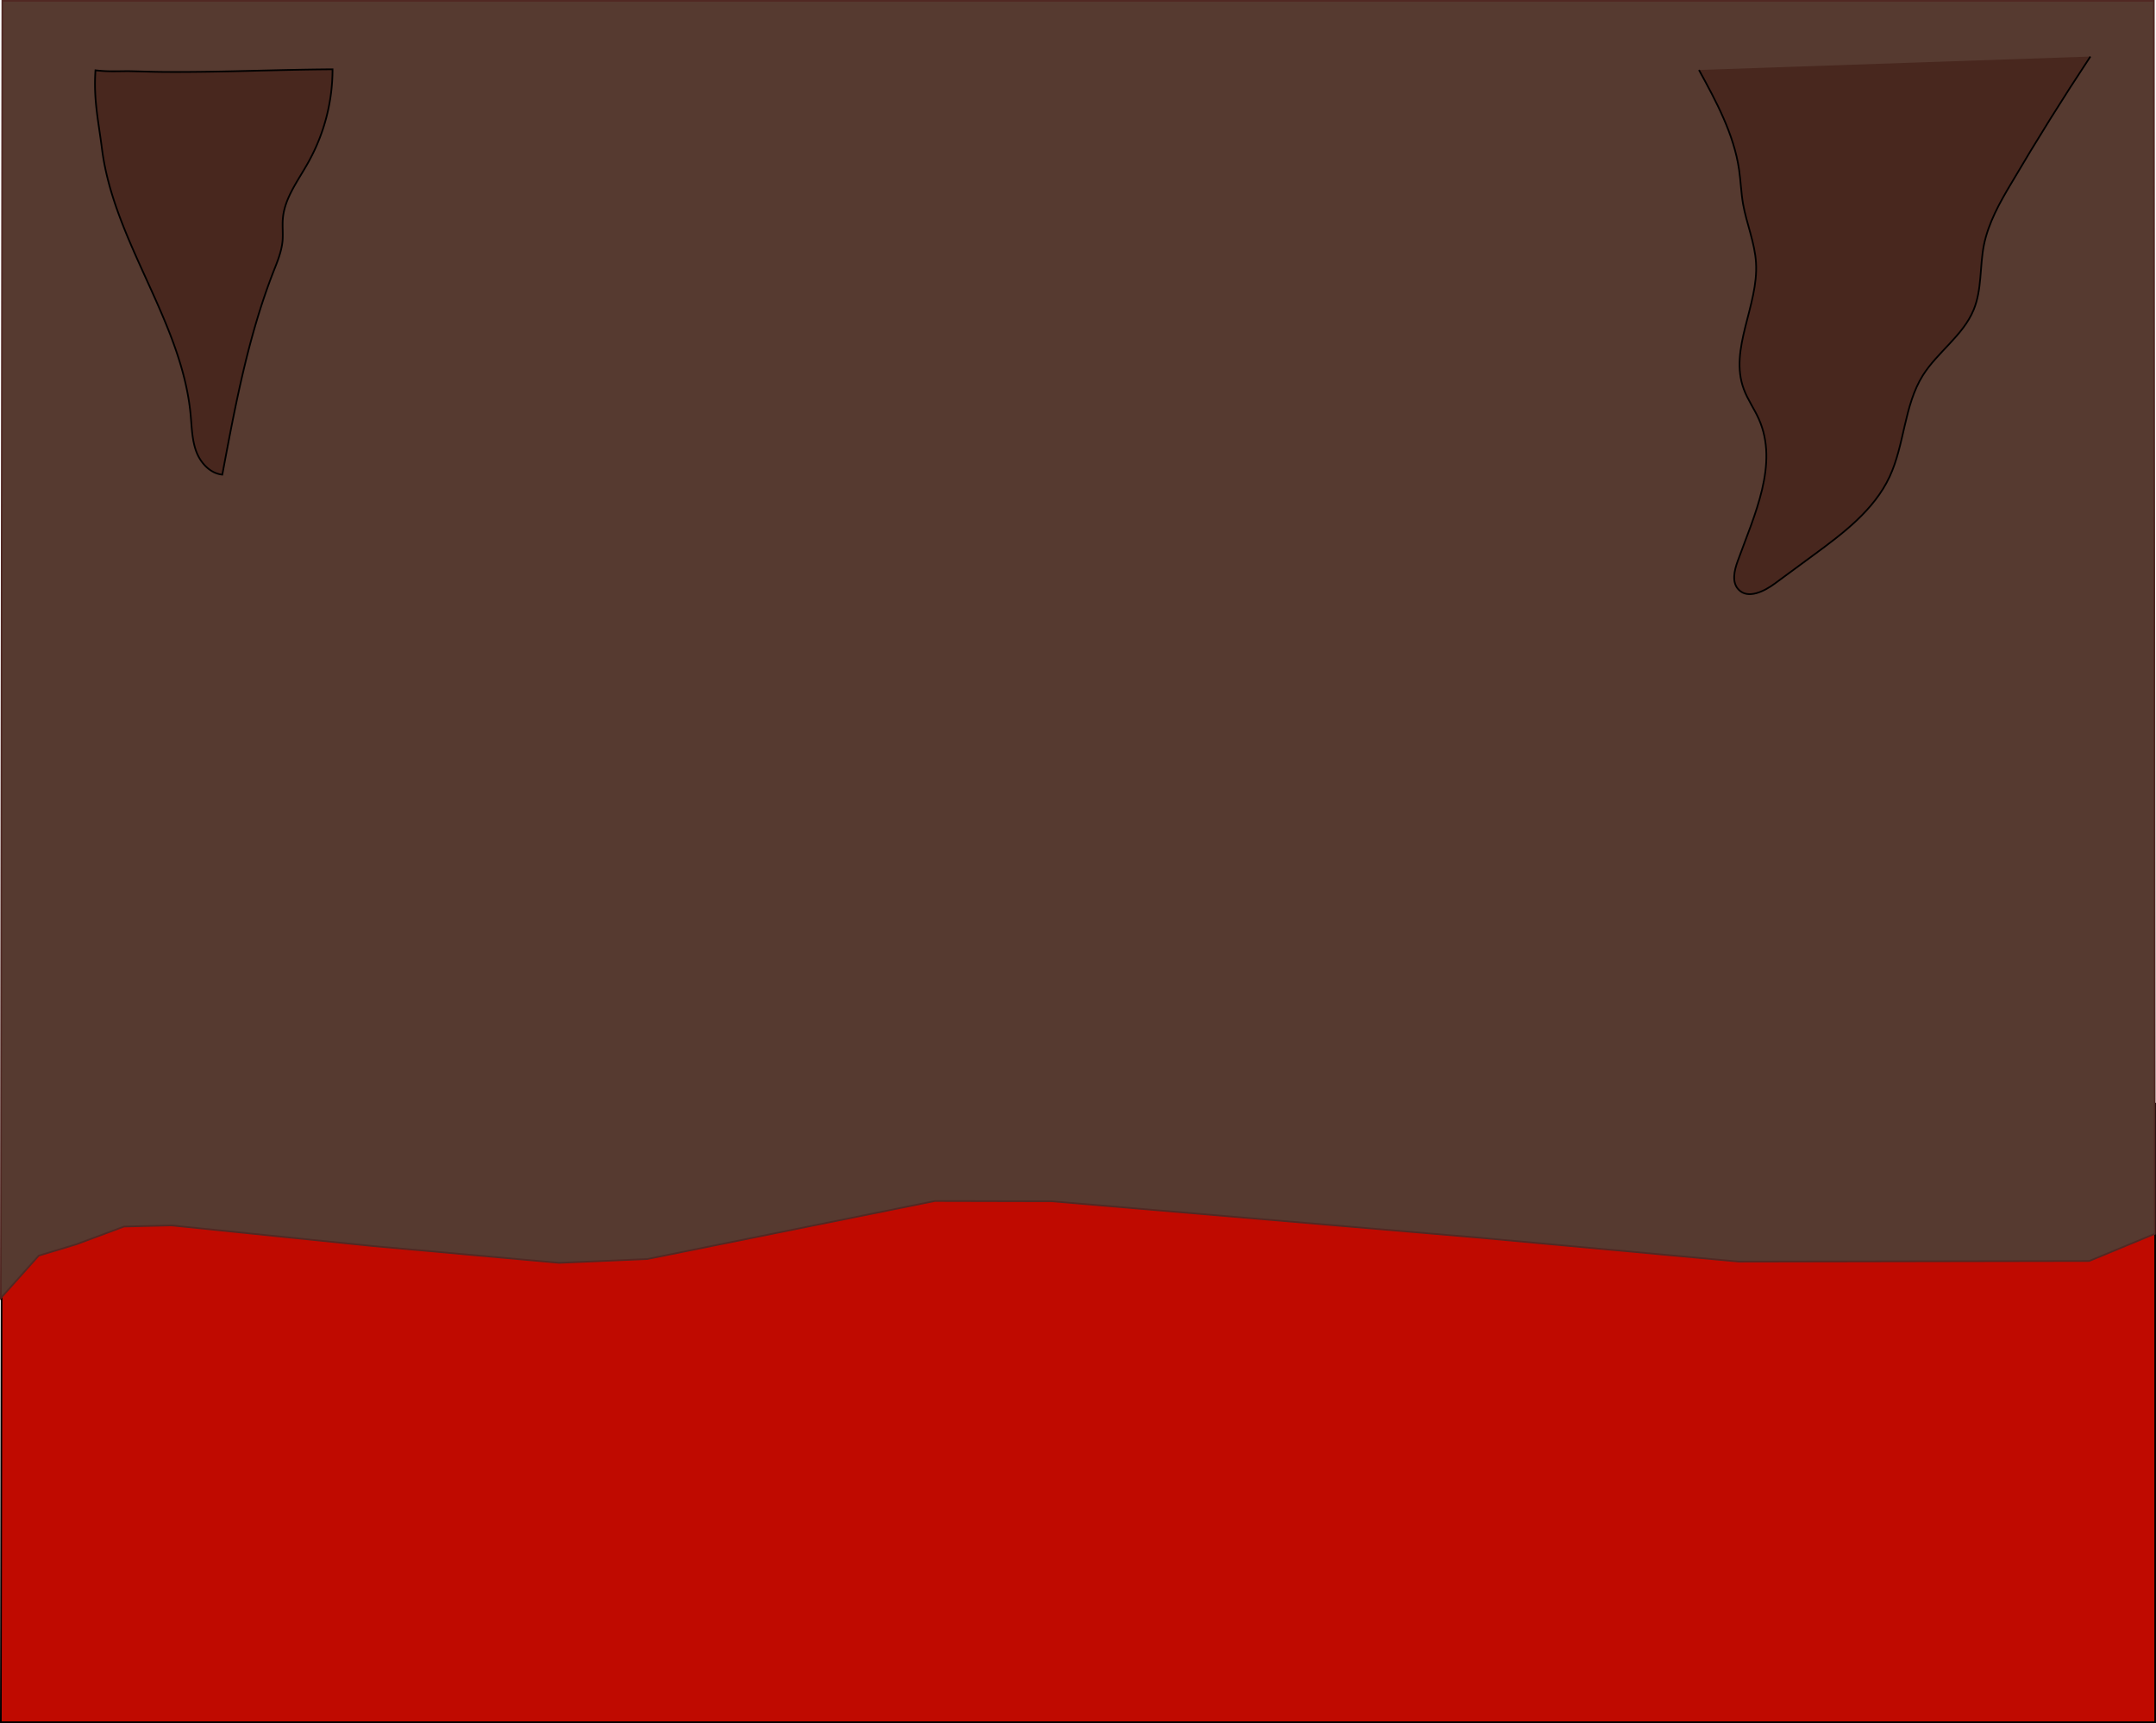 <svg xmlns="http://www.w3.org/2000/svg" viewBox="0 0 1285 1027"><defs><style>.cls-1{fill:#bf0a00;}.cls-1,.cls-3{stroke:#000;}.cls-1,.cls-2,.cls-3{stroke-miterlimit:10;}.cls-2{fill:#563a30;stroke:#512823;}.cls-3{fill:#48271e;}</style></defs><g id="Layer_2" data-name="Layer 2"><g id="hell"><g id="layer1"><path id="Lava" class="cls-1" d="M1.2,630.31c9.9,0,1273.4,27.51,1283.3,27.51V1026.5H.5C.5,994.8,1.2,662,1.2,630.31Z"/></g><g id="layer2"><polygon class="cls-2" points="1284.3 735.4 1245.19 751.6 1036.3 751.95 881.86 737.73 626.75 716 557.2 715.85 385.69 750.44 333.28 752.7 222.12 742.69 102.11 730.39 73.91 731.08 45.34 741.71 23.11 748.4 0.5 773.7 1.4 0.5 1283.7 0.5 1284.3 735.4"/></g><g id="layer3"><path class="cls-3" d="M56.9,41.9c-1.2,17.4,1.7,29.8,3.9,47,7.1,55.4,47.6,102.6,52.8,158.2.7,7.3.8,14.9,3.3,21.8s8.3,13.3,15.6,14c7.7-41.1,15.4-82.4,30.6-121.3,2.3-5.8,4.7-11.7,5.3-17.9.4-4.5-.2-9,.2-13.5,1-12.1,9-22.4,14.9-33a113.84,113.84,0,0,0,14.7-55.9c-32.5.2-64,1.7-96.5,1.6-9.9,0-15.6-.3-25.5-.5C67.6,42.5,63.9,42.7,56.9,41.9Z"/><path class="cls-3" d="M1012.6,41.7c10.3,18.8,20.8,38.2,23.9,59.4,1,6.8,1.2,13.8,2.4,20.6,2.1,11.7,7,23,7.7,34.9,1.6,25.5-16.2,51.4-7.3,75.3,2.3,6.3,6.3,11.8,9,17.9,11.9,26.8-2.6,57-12.6,84.6-2.1,5.7-3.7,12.8.6,17.1,5.5,5.7,15,1.1,21.4-3.6,7.7-5.7,15.4-11.3,23.1-17,17.7-13,36.1-26.8,45.4-46.7,9-19.3,8.6-42.4,19.8-60.4,8.8-14,24-23.8,30.3-39.1,5-12.1,3.6-25.7,6.1-38.5,2.7-13.4,9.5-25.5,16.5-37.2q22.5-38.25,47-75.3"/></g></g></g></svg>